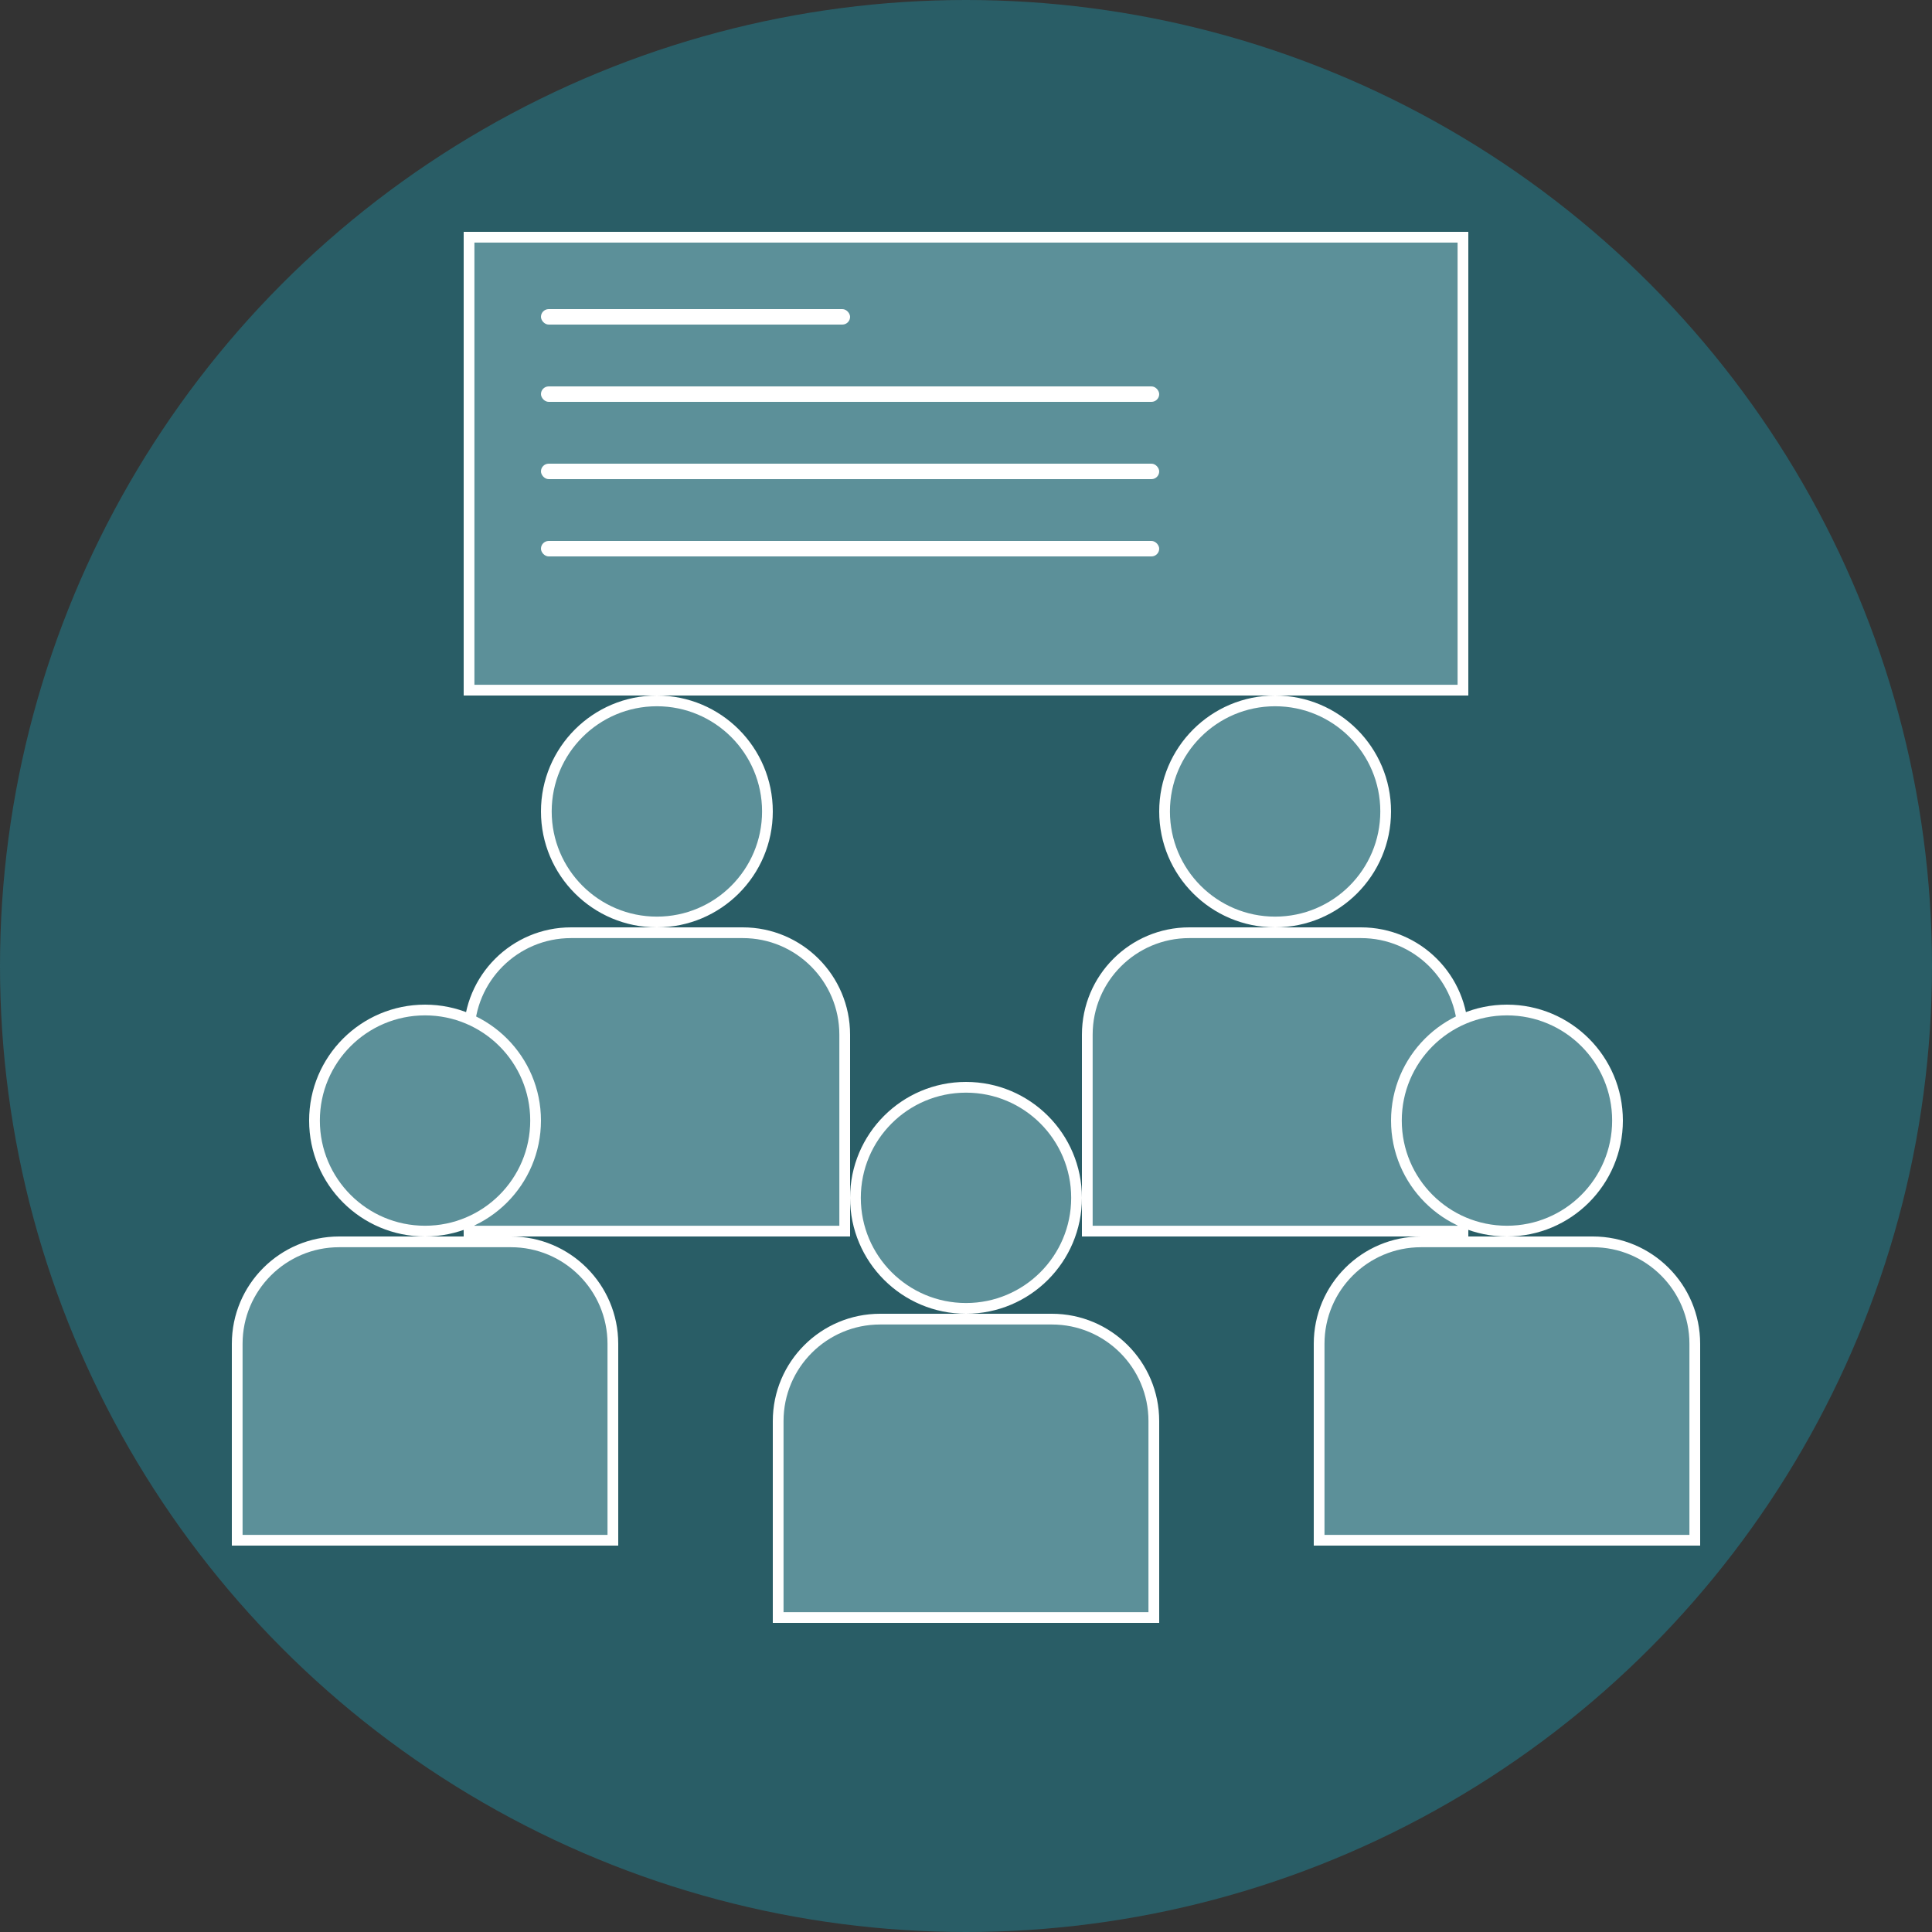 <svg width="36" height="36" viewBox="0 0 36 36" fill="none" xmlns="http://www.w3.org/2000/svg">
<rect x="0" y="0" width="36" height="36" fill="#333333" stroke="none"/>
<circle cx="18" cy="18" r="18" fill="#295D66"/>
<path d="M16.4 24.58H19.6C20.649 24.58 21.5 25.431 21.5 26.48V30.14H14.5V26.48C14.5 25.431 15.351 24.58 16.4 24.58Z" fill="#5C9099" stroke="white" stroke-width="0.2"/>
<path d="M6.32 23.14H9.52C10.569 23.14 11.42 23.991 11.42 25.04V28.7H4.42V25.04C4.42 23.991 5.271 23.14 6.32 23.14Z" fill="#5C9099" stroke="white" stroke-width="0.2"/>
<path d="M10.64 17.38H13.84C14.889 17.38 15.74 18.231 15.74 19.28V22.94H8.74V19.28C8.74 18.231 9.591 17.38 10.64 17.38Z" fill="#5C9099" stroke="white" stroke-width="0.2"/>
<path d="M26.48 23.14H29.68C30.729 23.14 31.58 23.991 31.58 25.04V28.7H24.58V25.04C24.58 23.991 25.431 23.14 26.48 23.14Z" fill="#5C9099" stroke="white" stroke-width="0.2"/>
<path d="M22.16 17.38H25.36C26.41 17.38 27.26 18.231 27.26 19.28V22.94H20.26V19.28C20.26 18.231 21.111 17.38 22.16 17.38Z" fill="#5C9099" stroke="white" stroke-width="0.2"/>
<circle cx="7.92" cy="20.88" r="2.06" fill="#5C9099" stroke="white" stroke-width="0.2"/>
<circle cx="12.24" cy="15.12" r="2.06" fill="#5C9099" stroke="white" stroke-width="0.2"/>
<circle cx="28.08" cy="20.88" r="2.06" fill="#5C9099" stroke="white" stroke-width="0.2"/>
<circle cx="23.76" cy="15.12" r="2.06" fill="#5C9099" stroke="white" stroke-width="0.2"/>
<circle cx="18" cy="22.32" r="2.06" fill="#5C9099" stroke="white" stroke-width="0.2"/>
<rect x="8.74" y="4.42" width="18.52" height="8.44" fill="#5C9099" stroke="white" stroke-width="0.2"/>
<rect x="10.08" y="5.76" width="5.76" height="0.288" rx="0.144" fill="white"/>
<rect x="10.08" y="7.2" width="11.52" height="0.288" rx="0.144" fill="white"/>
<rect x="10.08" y="8.64" width="11.52" height="0.288" rx="0.144" fill="white"/>
<rect x="10.08" y="10.08" width="11.52" height="0.288" rx="0.144" fill="white"/>
</svg>
